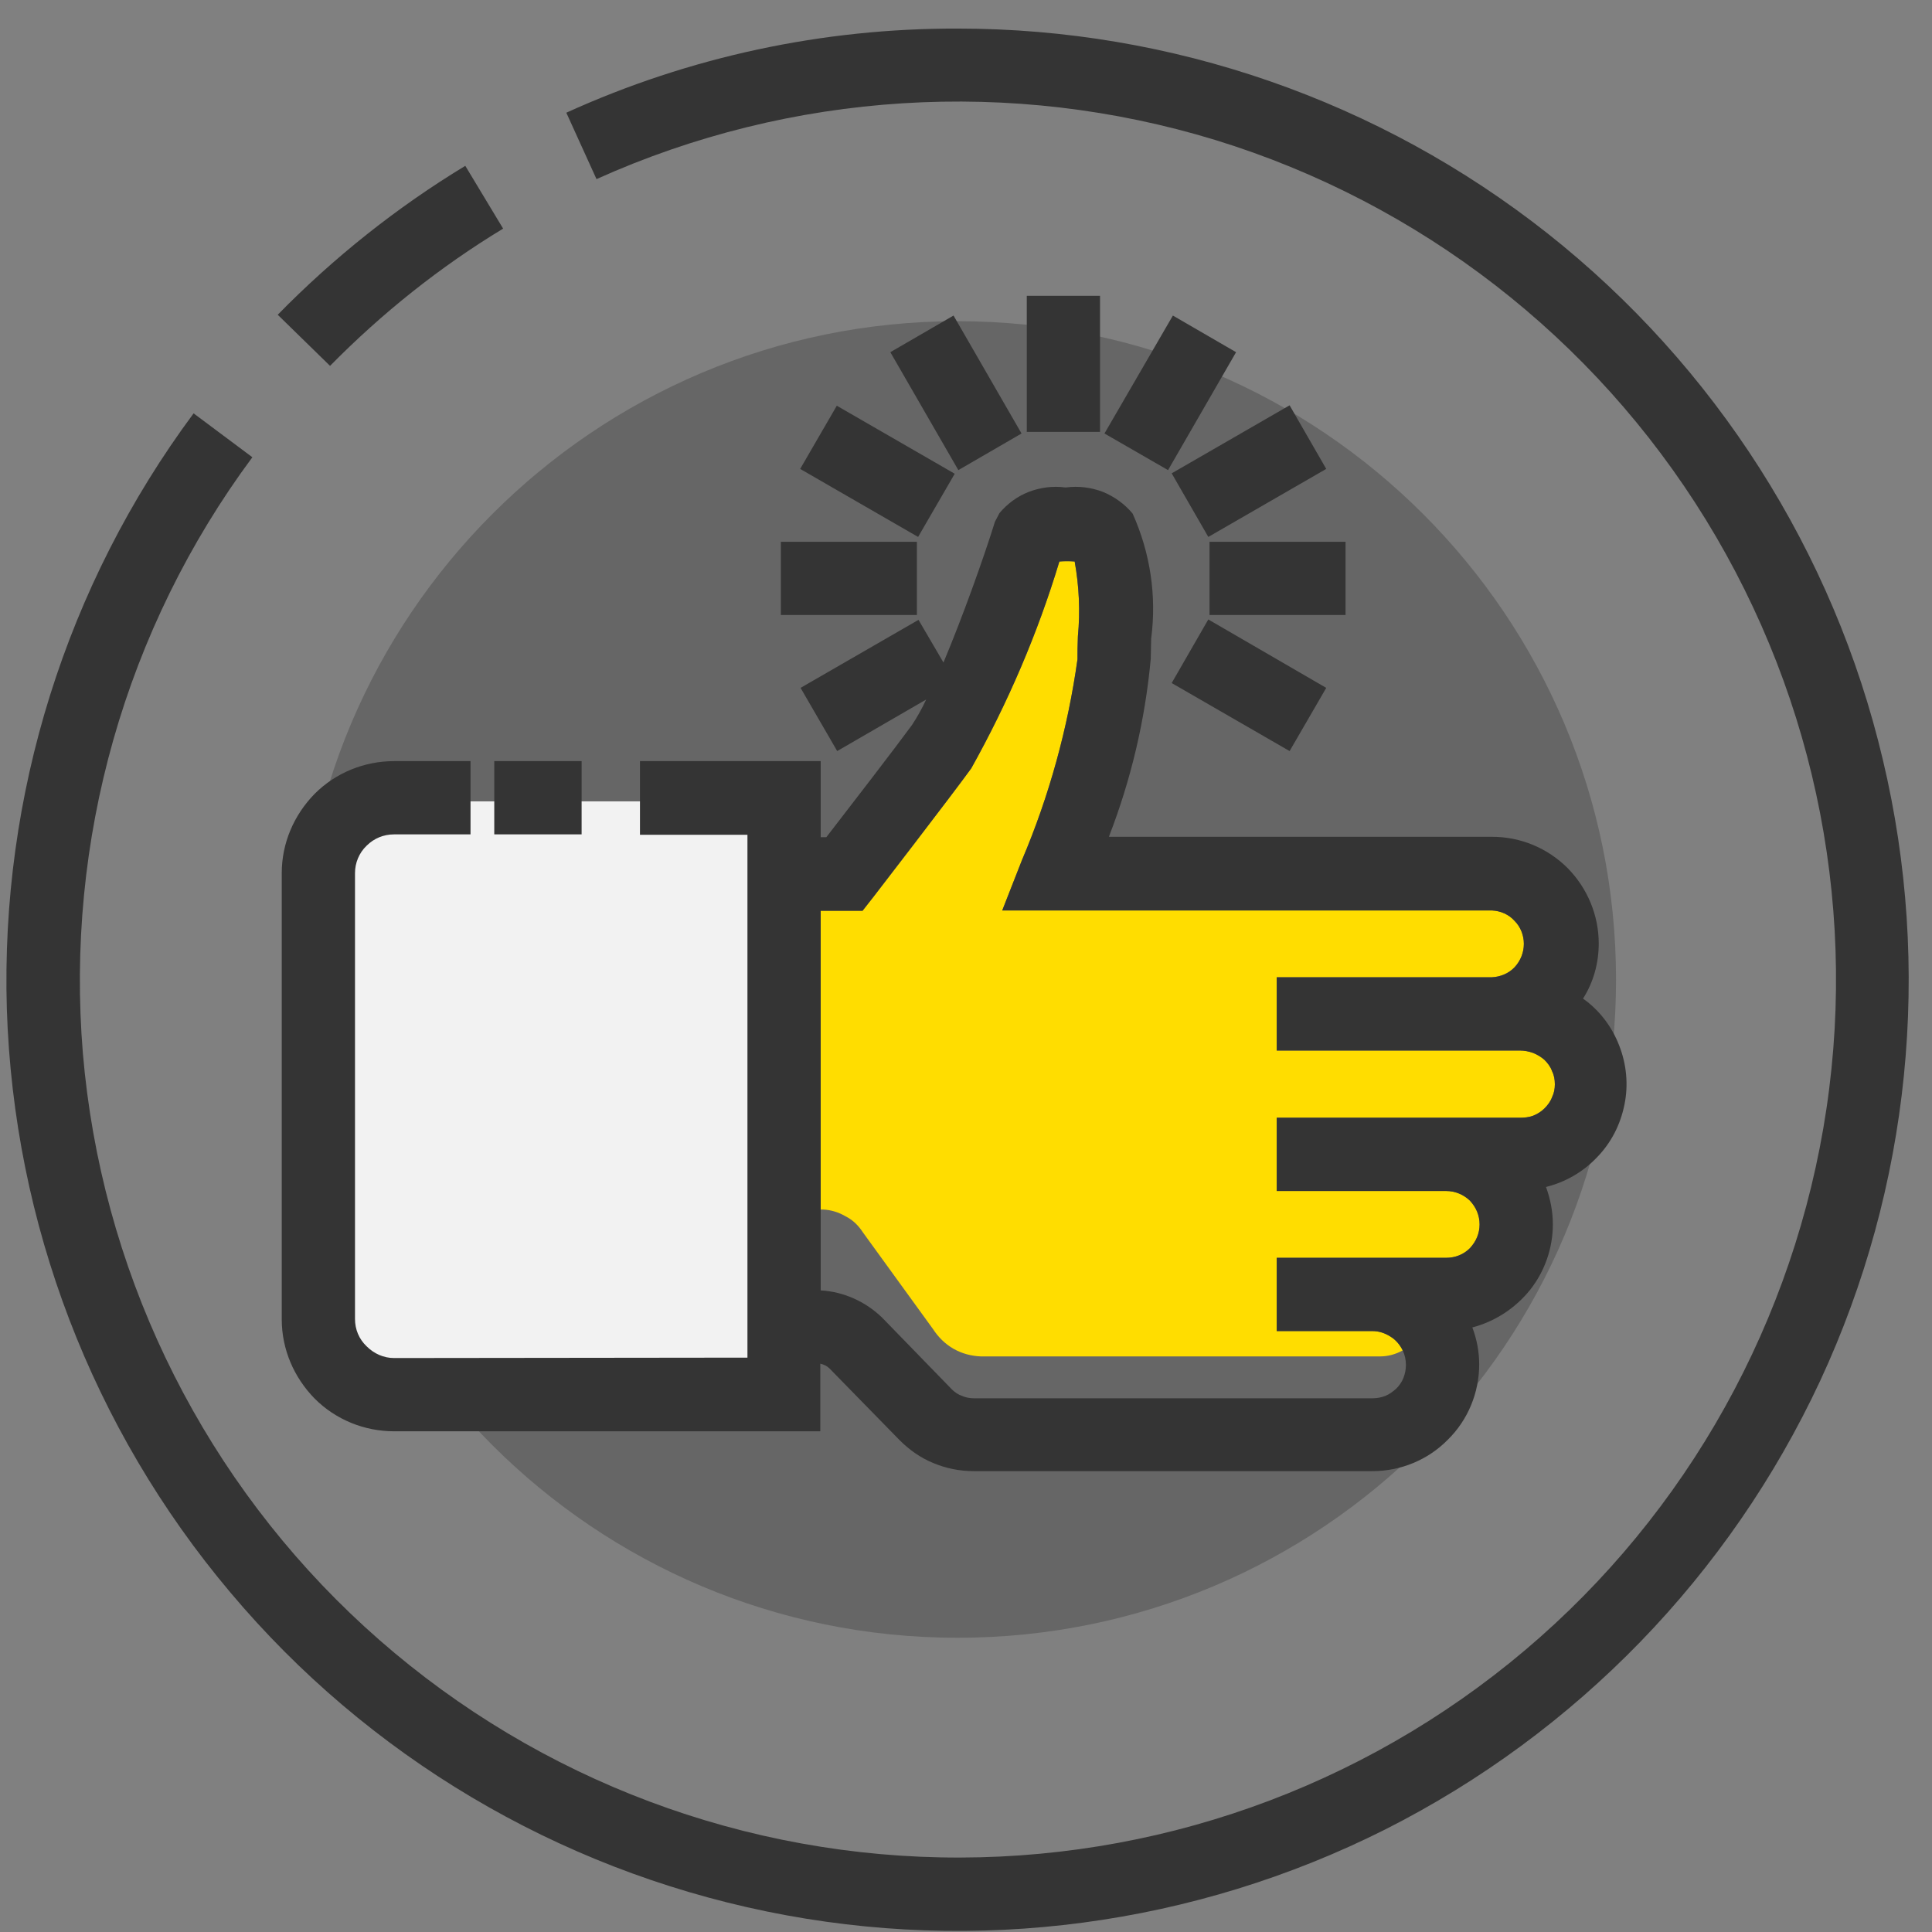 <svg width="48" height="48" viewBox="0 0 48 48" fill="none" xmlns="http://www.w3.org/2000/svg" xmlns:xlink="http://www.w3.org/1999/xlink">
	<rect x="0" y="0" width="48" height="48" fill="#808080" stroke="none"/>
	<desc>
			Created with Pixso.
	</desc>
	<defs/>
	<path id="Vector" d="M23.79 40.69C32.83 40.69 40.15 33.37 40.15 24.34C40.15 15.31 32.83 7.98 23.79 7.98C14.76 7.98 7.44 15.31 7.44 24.34C7.44 33.37 14.76 40.69 23.79 40.69Z" fill="#000000" fill-opacity="0.2" fill-rule="nonzero"/>
	<path id="Vector" d="M18.64 19.91L8.73 19.91L8.73 33.82L18.64 33.82L18.64 19.91Z" fill="#F2F2F2" fill-opacity="1" fill-rule="nonzero"/>
	<path id="Vector" d="M21.44 30.62L23.18 33.02C23.31 33.22 23.48 33.39 23.69 33.51C23.9 33.63 24.13 33.69 24.37 33.7L34.28 33.7C34.48 33.7 34.67 33.65 34.85 33.55C34.78 33.41 34.68 33.29 34.55 33.21C34.41 33.12 34.26 33.07 34.1 33.07L31.72 33.07L31.72 31.25L35.93 31.25C36.04 31.25 36.15 31.23 36.25 31.19C36.35 31.15 36.44 31.09 36.52 31.01C36.59 30.93 36.66 30.84 36.7 30.74C36.74 30.64 36.76 30.53 36.76 30.42C36.76 30.31 36.74 30.2 36.7 30.1C36.66 30 36.59 29.91 36.52 29.83C36.44 29.75 36.35 29.69 36.25 29.65C36.15 29.61 36.04 29.59 35.93 29.59L31.72 29.59L31.72 27.77L37.76 27.77C37.87 27.77 37.98 27.76 38.09 27.72C38.19 27.68 38.29 27.62 38.37 27.54C38.45 27.46 38.52 27.37 38.56 27.26C38.61 27.16 38.63 27.05 38.63 26.94C38.63 26.82 38.61 26.71 38.56 26.61C38.52 26.5 38.45 26.41 38.37 26.33C38.29 26.26 38.19 26.2 38.09 26.16C37.98 26.12 37.87 26.1 37.76 26.1L31.72 26.1L31.72 24.28L37.07 24.28C37.28 24.27 37.49 24.18 37.63 24.03C37.78 23.87 37.86 23.66 37.86 23.45C37.86 23.24 37.78 23.03 37.63 22.88C37.49 22.72 37.28 22.63 37.07 22.62L24.9 22.62L25.39 21.37C26.07 19.77 26.53 18.09 26.77 16.38C26.77 16.22 26.77 16.03 26.78 15.81C26.84 15.19 26.81 14.56 26.7 13.95C26.57 13.94 26.45 13.94 26.32 13.95C25.78 15.74 25.04 17.46 24.13 19.09C23.63 19.78 21.71 22.27 21.71 22.27L21.43 22.62L20.39 22.62L20.39 30.05L20.45 30.05C20.65 30.06 20.84 30.12 21.01 30.22C21.19 30.31 21.33 30.45 21.44 30.62Z" fill="#FFDD00" fill-opacity="1" fill-rule="nonzero"/>
	<path id="Vector" d="M19.4 13.46L22.78 13.46L22.78 15.28L19.4 15.28L19.4 13.46ZM27.44 10.77L29.02 11.68L30.71 8.75L29.14 7.84L27.44 10.77ZM29.11 16.97L32.04 18.66L32.95 17.09L30.02 15.39L29.11 16.97ZM29.11 11.76L30.02 13.34L32.95 11.65L32.04 10.07L29.11 11.76ZM12.28 20.73L14.45 20.73L14.45 18.91L12.28 18.91L12.28 20.73ZM12.5 5.68L11.56 4.12C9.86 5.15 8.29 6.4 6.9 7.82L8.2 9.09C9.49 7.78 10.93 6.63 12.5 5.68ZM23.8 0.71C20.44 0.7 17.13 1.41 14.07 2.8L14.82 4.45C19.66 2.27 25.13 1.93 30.2 3.48C35.27 5.04 39.6 8.39 42.38 12.91C45.16 17.43 46.2 22.8 45.3 28.03C44.4 33.26 41.63 37.99 37.5 41.32C33.37 44.65 28.17 46.36 22.86 46.13C17.56 45.9 12.53 43.75 8.7 40.08C4.87 36.41 2.51 31.46 2.06 26.18C1.62 20.89 3.11 15.62 6.27 11.36L4.81 10.27C1.64 14.54 0.01 19.76 0.17 25.07C0.34 30.39 2.29 35.49 5.72 39.56C9.14 43.63 13.84 46.42 19.05 47.49C24.25 48.56 29.67 47.84 34.42 45.45C39.17 43.05 42.97 39.13 45.22 34.31C47.46 29.49 48.01 24.05 46.78 18.88C45.56 13.71 42.62 9.1 38.45 5.8C34.27 2.5 29.11 0.71 23.8 0.71ZM18.57 33.73L18.57 20.74L15.9 20.74L15.9 18.91L20.39 18.91L20.39 20.8L20.53 20.8C21.08 20.09 22.28 18.53 22.66 18.01C22.79 17.81 22.91 17.6 23.01 17.38L20.8 18.66L19.89 17.09L22.82 15.4L23.44 16.46C23.91 15.34 24.42 13.92 24.72 12.96L24.83 12.75C25.03 12.51 25.28 12.33 25.56 12.22C25.85 12.11 26.16 12.07 26.46 12.11L26.49 12.11C26.8 12.07 27.11 12.11 27.4 12.22C27.69 12.34 27.94 12.52 28.14 12.76C28.58 13.74 28.74 14.81 28.6 15.87C28.6 16.06 28.59 16.23 28.59 16.37C28.45 17.89 28.1 19.37 27.55 20.79L37.07 20.79C37.78 20.79 38.45 21.07 38.95 21.57C39.44 22.07 39.72 22.74 39.72 23.44C39.72 23.93 39.59 24.4 39.33 24.81C39.74 25.1 40.05 25.51 40.23 25.98C40.41 26.44 40.46 26.95 40.36 27.44C40.26 27.94 40.03 28.39 39.68 28.75C39.33 29.12 38.89 29.37 38.41 29.49C38.52 29.79 38.58 30.1 38.58 30.42C38.58 31.01 38.38 31.58 38.02 32.04C37.65 32.5 37.15 32.83 36.58 32.98C36.69 33.27 36.75 33.58 36.75 33.9C36.75 34.6 36.47 35.28 35.97 35.77C35.48 36.27 34.8 36.55 34.1 36.55L24.19 36.55C23.84 36.55 23.5 36.48 23.19 36.35C22.87 36.22 22.59 36.02 22.35 35.78L20.61 34C20.55 33.94 20.47 33.9 20.38 33.88L20.38 35.56L9.79 35.56C9.05 35.56 8.34 35.27 7.82 34.75C7.3 34.22 7 33.52 7 32.78L7 21.69C7 20.95 7.3 20.25 7.82 19.72C8.34 19.2 9.05 18.91 9.79 18.91L11.69 18.91L11.69 20.73L9.79 20.73C9.53 20.73 9.29 20.83 9.11 21.01C8.92 21.19 8.82 21.44 8.82 21.69L8.82 32.77C8.82 33.03 8.92 33.27 9.11 33.45C9.29 33.63 9.53 33.74 9.79 33.74L18.57 33.73ZM34.93 33.91C34.93 33.78 34.9 33.66 34.85 33.55C34.78 33.41 34.68 33.29 34.55 33.21C34.41 33.12 34.26 33.07 34.1 33.07L31.72 33.07L31.72 31.25L35.93 31.25C36.15 31.25 36.36 31.17 36.52 31.01C36.67 30.85 36.76 30.64 36.76 30.42C36.76 30.2 36.67 29.99 36.52 29.83C36.36 29.68 36.15 29.59 35.93 29.59L31.72 29.59L31.72 27.77L37.76 27.77C37.87 27.77 37.98 27.76 38.09 27.72C38.19 27.68 38.29 27.62 38.37 27.54C38.45 27.46 38.52 27.37 38.56 27.26C38.61 27.16 38.63 27.05 38.63 26.94C38.63 26.82 38.61 26.71 38.56 26.61C38.52 26.5 38.45 26.41 38.37 26.33C38.29 26.26 38.19 26.2 38.09 26.16C37.98 26.12 37.87 26.1 37.76 26.1L31.72 26.1L31.72 24.28L37.07 24.28C37.28 24.27 37.49 24.18 37.63 24.03C37.78 23.87 37.86 23.66 37.86 23.45C37.86 23.24 37.78 23.03 37.63 22.88C37.49 22.72 37.28 22.63 37.07 22.62L24.9 22.62L25.39 21.37C26.07 19.77 26.53 18.09 26.77 16.38C26.77 16.22 26.77 16.03 26.78 15.81C26.84 15.19 26.81 14.56 26.7 13.95C26.57 13.94 26.45 13.94 26.32 13.95C25.78 15.74 25.04 17.46 24.13 19.09C23.63 19.78 21.71 22.27 21.71 22.27L21.43 22.63L20.39 22.63L20.39 32.06C20.96 32.09 21.51 32.34 21.92 32.74L23.65 34.52C23.72 34.59 23.81 34.65 23.9 34.68C23.99 34.72 24.09 34.74 24.19 34.74L34.1 34.74C34.21 34.74 34.32 34.72 34.42 34.68C34.52 34.64 34.61 34.57 34.69 34.5C34.77 34.42 34.83 34.33 34.87 34.23C34.91 34.12 34.93 34.02 34.93 33.91ZM19.88 11.65L22.81 13.34L23.72 11.77L20.79 10.08L19.88 11.65ZM27.33 7.35L25.51 7.35L25.51 10.73L27.33 10.73L27.33 7.35ZM33.43 13.46L30.05 13.46L30.05 15.28L33.43 15.28L33.43 13.46ZM25.38 10.77L23.69 7.84L22.12 8.75L23.81 11.68L25.38 10.77Z" fill="#343434" fill-opacity="1" fill-rule="nonzero"/>
</svg>
